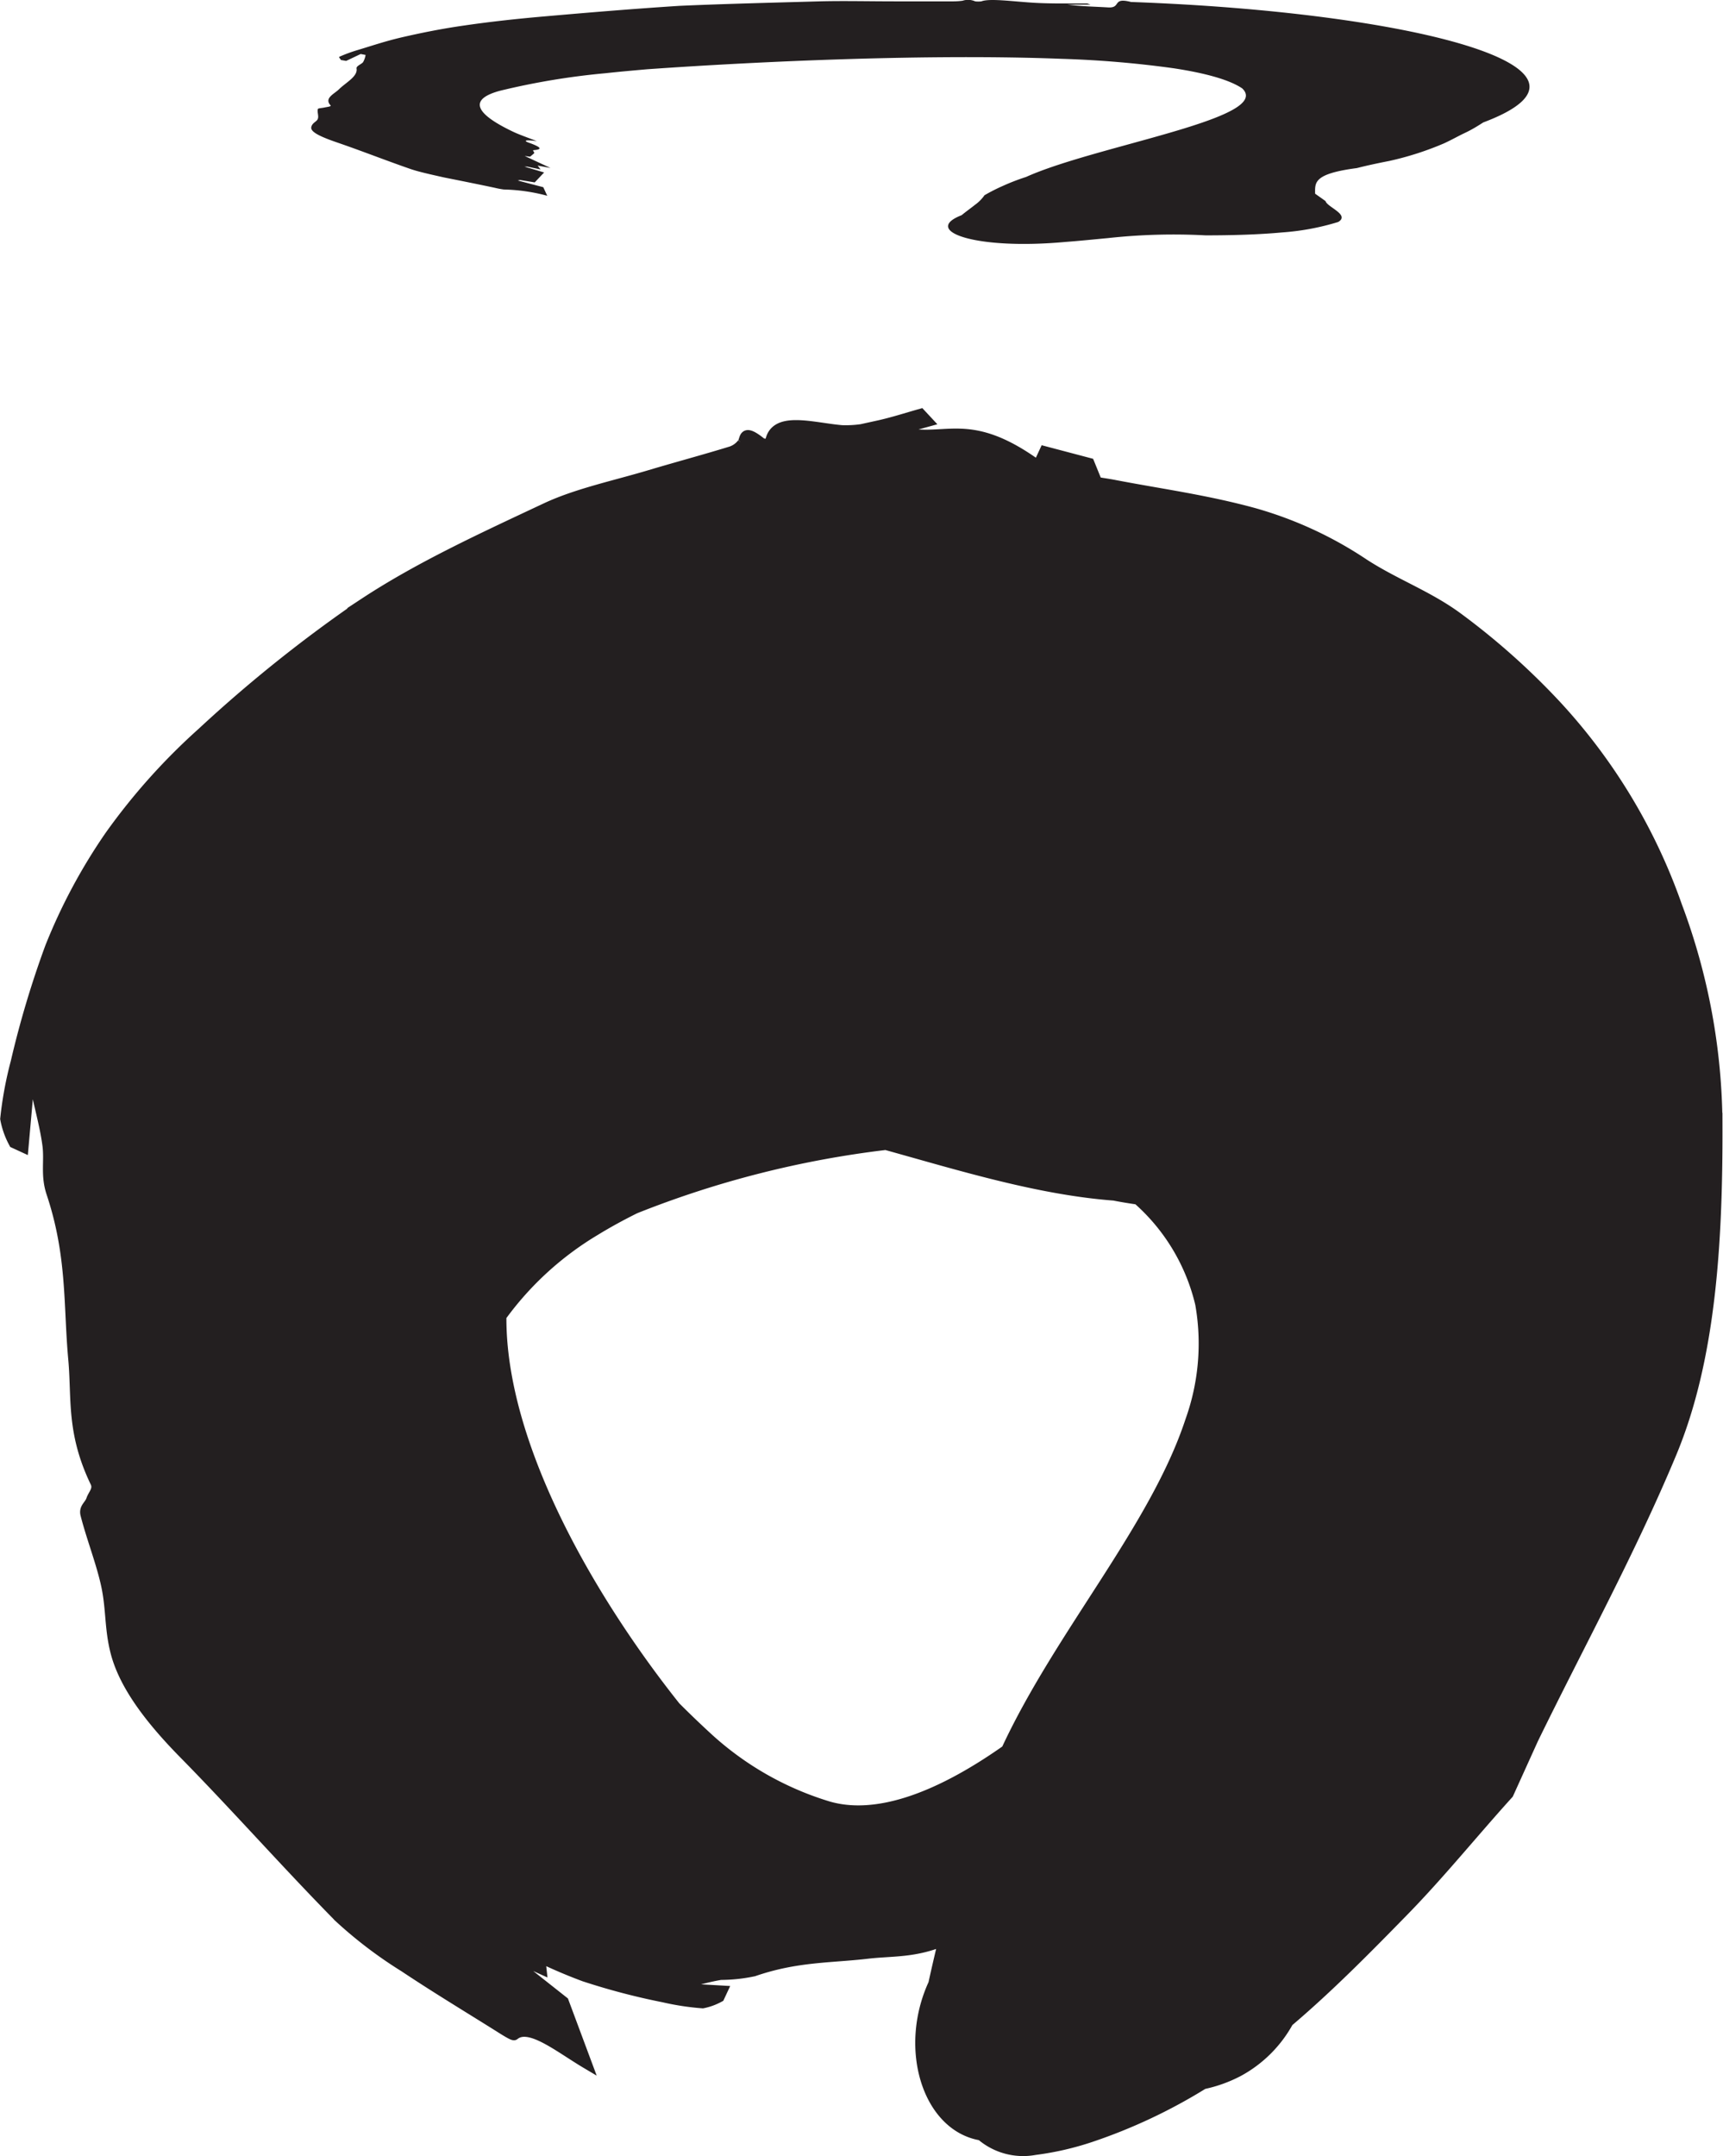<svg xmlns="http://www.w3.org/2000/svg" viewBox="0 0 164.95 206.39"><defs><style>.cls-1,.cls-2{fill:#231f20;}.cls-1{stroke:#231f20;stroke-miterlimit:10;}</style></defs><title>logomark</title><g id="Layer_2" data-name="Layer 2"><g id="Layer_2-2" data-name="Layer 2"><path class="cls-1" d="M160.54,86.74A55,55,0,0,0,149,67.55a68.29,68.29,0,0,0-9.42-8.4c-2.84-2.1-6-3.22-9-5.16A37,37,0,0,0,120,49.11c-4.59-1.25-8.82-1.81-13.2-2.65-.6-.12-1.19-.2-1.78-.3l-.74-1.82L100,43.21l-.63,1.36c-7-5.09-9-1.9-13.65-3.37l3.09-.85-.67-.72c-1.35.38-2.66.81-4.07,1.12a10.76,10.76,0,0,1-3.48.45c-2.83-.24-6.45-1.43-6.85,1.13,0,.2-.68.21-.87.06-1.8-1.45-1.47-.33-1.8.06a2.26,2.26,0,0,1-1.06.77c-2.57.79-5.22,1.5-7.8,2.27-3.34,1-6.94,1.75-9.9,3.13-6,2.82-12.1,5.61-17.42,9.11A133.36,133.36,0,0,0,19.35,70.14,59.81,59.81,0,0,0,10.53,80,53.66,53.66,0,0,0,4.81,90.68a92.7,92.7,0,0,0-3.29,11,35.51,35.51,0,0,0-1,5.42,7.77,7.77,0,0,0,.82,2.31l.89.41.49-5.49.84.47c.35,1.61.8,3.28,1,4.82s-.19,2.87.38,4.58c2,6,1.62,10.69,2.09,15.86.35,3.75-.21,7,2.1,11.81.35.71-.2,1.16-.38,1.7s-.71.77-.55,1.4c.57,2.24,1.54,4.68,2,6.88s.3,4,.86,6.23c.75,3,3,6.16,6.41,9.65,5.13,5.21,9.86,10.59,15,15.81a41.5,41.5,0,0,0,6.25,4.75c3,2,6,3.81,9,5.69.52.33,1.41.9,1.51.82,1.45-1.19,4.28,1.17,6.93,2.74l-2.21-5.93-4.72-3.73.18-.49,2.41,1.09-.12-1.1c1.36.66,2.77,1.26,4.22,1.8a64.54,64.54,0,0,0,7.61,2,25,25,0,0,0,3.74.57,5.61,5.61,0,0,0,1.59-.58l.28-.6-3.78-.22.32-.56c1.11-.26,2.26-.59,3.32-.76a15.37,15.37,0,0,0,3.16-.34c4.12-1.42,7.36-1.27,10.92-1.69,2.34-.27,4.43-.06,7.24-1.23-.32,1.36-.65,2.74-.95,4.13-2.87,6.21-.56,13.65,4.56,14.5a6.16,6.16,0,0,0,5.14,1.39,28,28,0,0,0,5.36-1.23,51.83,51.83,0,0,0,10.77-5.07,13,13,0,0,0,3.34-1.2,11.93,11.93,0,0,0,4.79-4.76c3.9-3.31,7.46-6.93,11-10.55s6.69-7.54,10.07-11.27l2.37-5.23c4.44-9.1,9.28-17.9,13.23-27.36,3.74-8.95,4.43-20,4.4-31.4A60.33,60.33,0,0,0,160.54,86.74ZM79.29,172.93a29.9,29.9,0,0,1-11.5-6.54c-1.09-1-2.13-2-3.13-3-7.22-9.07-15.37-22.47-16.54-34.38a28.82,28.82,0,0,1-.14-3,30.3,30.3,0,0,1,9-8.23c1.24-.76,2.51-1.45,3.82-2.1a94.89,94.89,0,0,1,24-6.1c7.19,2,14.62,4.3,21.86,4.85.75.15,1.51.27,2.26.38a19.23,19.23,0,0,1,6,10,21.9,21.9,0,0,1-.95,11.19c-3.37,10.27-12.49,20.46-17.62,31.52C89.44,172.39,83.66,174.2,79.29,172.93Z"/><path class="cls-2" d="M126.9,19.25c.14.57,2.37,1.31,1.21,2a23.84,23.84,0,0,1-5.37,1c-2.16.2-4.65.28-7.32.28a57.8,57.8,0,0,0-9.33.26c-1.39.13-2.74.27-4.09.37-8.72.8-13.77-1.08-9.94-2.56.41-.34.89-.68,1.29-1a3.78,3.78,0,0,0,.9-.91A17.49,17.49,0,0,1,96,17.8a20.76,20.76,0,0,1,2.23-.86c5-2.26,15.88-4.3,19.69-6.38,1.27-.69,1.75-1.39,1-2.1-1.23-.83-3.53-1.46-6.53-1.92a99.9,99.9,0,0,0-10.8-.91c-12.32-.48-28.29.2-39.63,1-1.37.12-2.71.24-4,.38a69.12,69.12,0,0,0-10.1,1.68c-2.92.79-2.54,2.11,1.26,3.92.61.29,1.48.59,2.27.9-1.31-.18-1.26,0-.62.2.84.32,1.3.58.36.66-.25,0,.09.21,0,.3s-.25.22-.38.33l-.52-.07,2.47,1.15-1.23-.23.28.37-1.28-.27-.26,0,1.88.56-.9.95-1.4-.23-.22.05,2.44.64c.13.28.25.54.38.82a17.37,17.37,0,0,0-4.16-.6,8.2,8.2,0,0,1-.85-.16c-1.64-.35-3.3-.68-4.9-1-1.15-.26-2.45-.54-3.26-.83-2.42-.84-4.55-1.69-7-2.53-1.62-.56-2.5-1-2.42-1.44s.53-.52.63-.81-.08-.63,0-.93c0-.08.43-.1.64-.15s.67-.09.58-.2C31,9.39,32,9,32.47,8.53c.68-.66,1.82-1.23,1.66-2,0-.23.47-.38.63-.58A2.12,2.12,0,0,0,35,5.26l-.47-.09-1.39.66-.52-.09c0-.11-.25-.25-.1-.32a14.52,14.52,0,0,1,1.72-.63c1.4-.42,2.71-.87,4.33-1.24,1.79-.41,3.71-.8,5.88-1.11,2.4-.35,5-.64,7.79-.88,4.12-.36,8.3-.71,12.79-1C69.28.37,73.87.26,78.44.13c2.24-.06,4.79,0,7.21,0H91.3a6.83,6.83,0,0,0,.85-.06,1.7,1.7,0,0,1,1.21.06,2.45,2.45,0,0,0,.59,0c.76-.3,2.95,0,4.8.12.88.06,1.64.07,2.41.08h2.93l.31.11h-2.22c1.42.18,2.6.19,3.9.27s.34-1,2.2-.52C135,1.14,155.89,6.5,142,11.72c-.56.36-1.13.71-1.75,1s-1.28.67-2,1a29.28,29.28,0,0,1-5.26,1.69c-1.13.22-2.15.44-3.09.68-4.2.55-4,1.4-4,2.45"/></g></g></svg>